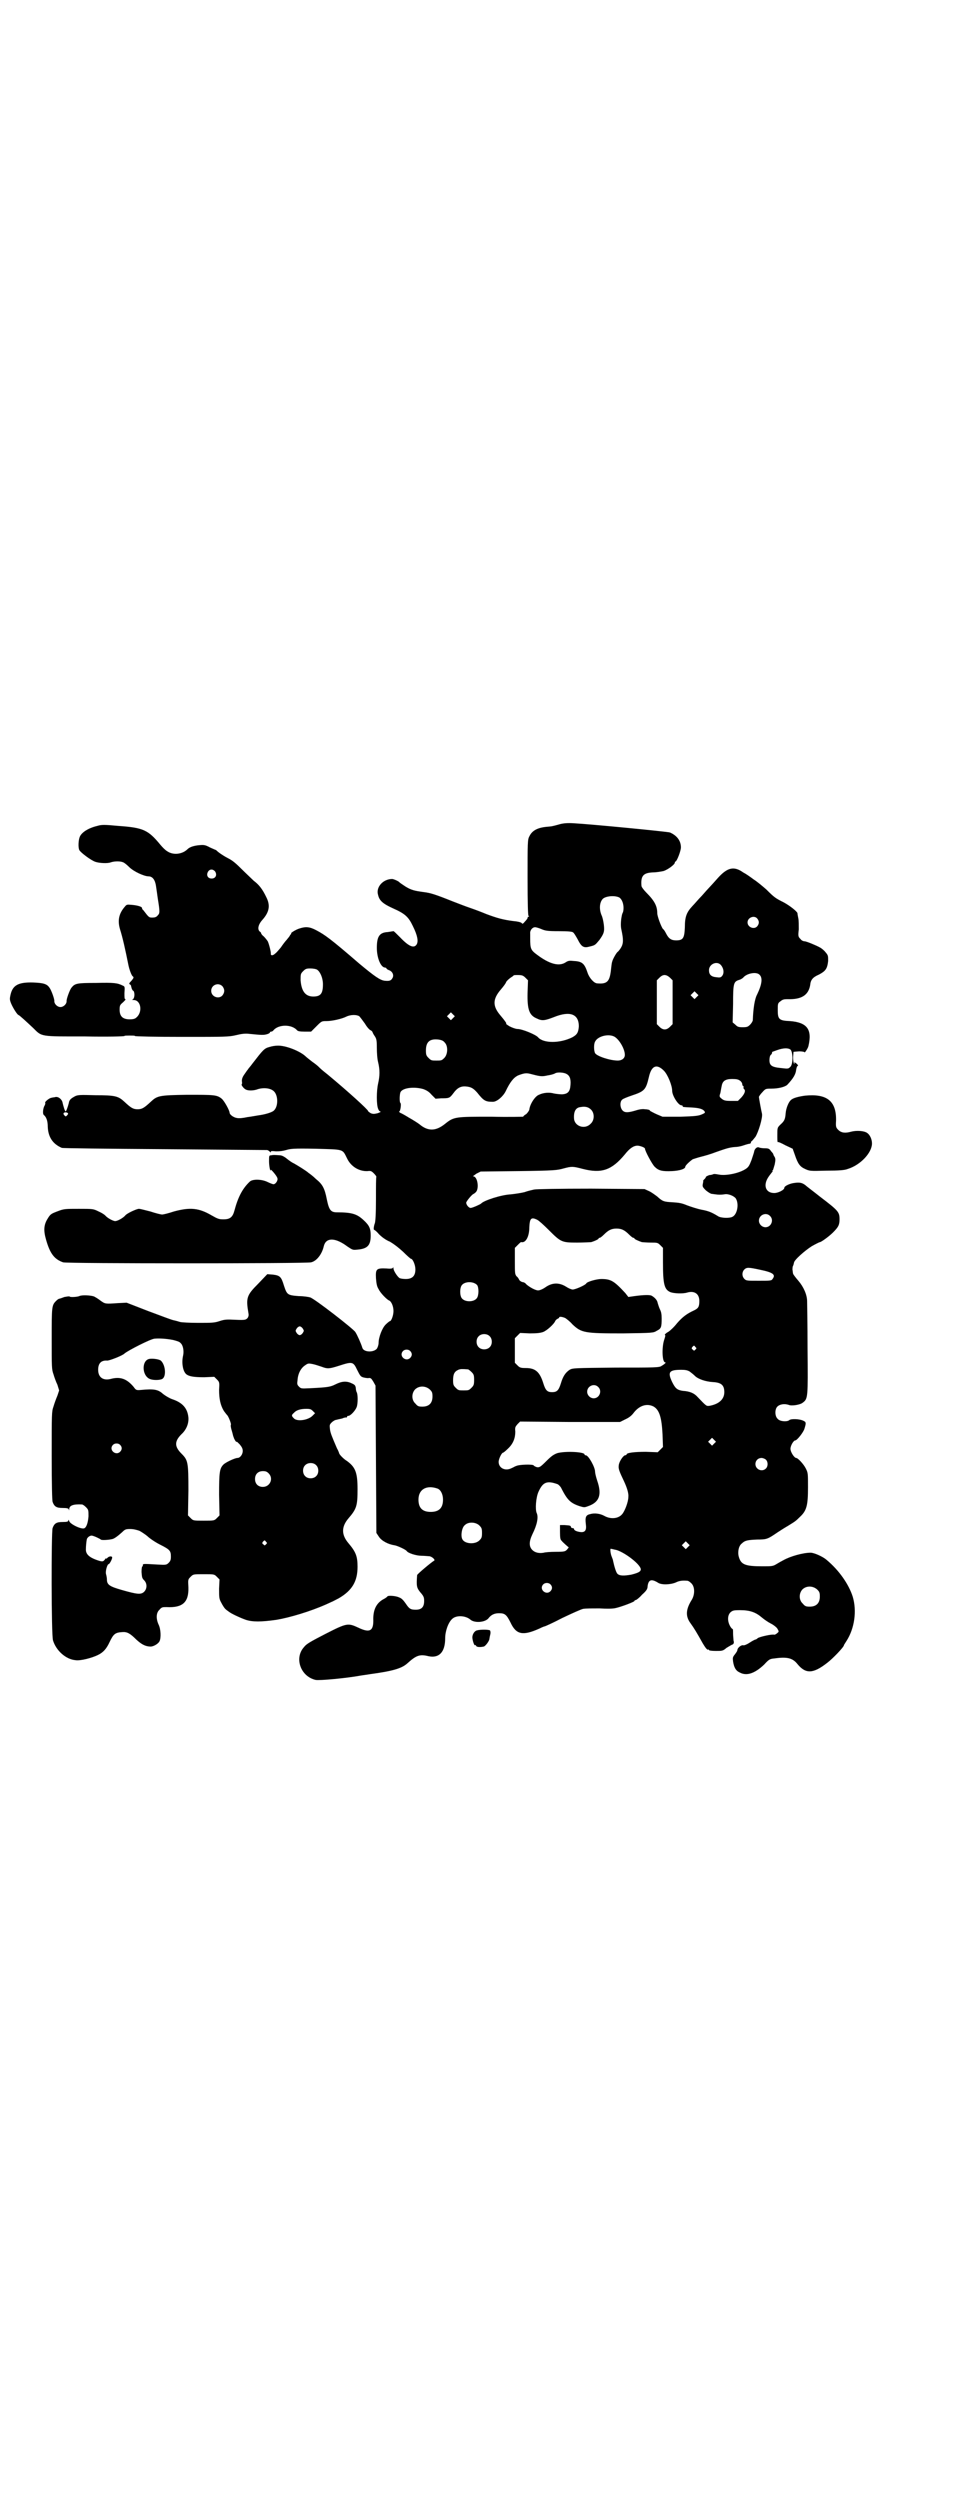 <?xml version="1.0" standalone="no"?>
<!DOCTYPE svg PUBLIC "-//W3C//DTD SVG 20010904//EN"
 "http://www.w3.org/TR/2001/REC-SVG-20010904/DTD/svg10.dtd">
<svg version="1.0" xmlns="http://www.w3.org/2000/svg"
 width="1100pt" height="2850pt" viewBox="0 0 1100 2850"
 preserveAspectRatio="xMidYMid meet">
<g transform="translate(0,2850) scale(0.5,-0.5)"
fill="#000000" stroke="none">
<path d="M1278 3821 c-18 -5 -18 -5 -30 -6 -22 -2 -34 -9 -40 -22 -4 -7 -4
-15 -4 -93 0 -64 1 -86 2 -88 2 -1 2 -2 0 -2 -1 0 -2 -1 -2 -3 0 -1 -3 -5 -6
-8 -4 -5 -6 -6 -7 -4 -1 2 -8 4 -19 5 -24 3 -38 7 -62 16 -12 5 -28 11 -37 14
-9 3 -27 10 -40 15 -40 16 -50 19 -65 21 -23 3 -30 5 -43 13 -6 4 -12 8 -13 9
-2 3 -14 8 -17 8 -21 0 -38 -19 -32 -37 3 -13 12 -20 34 -30 27 -12 35 -19 45
-40 11 -22 13 -35 9 -42 -6 -10 -18 -5 -38 16 -8 8 -15 15 -15 14 -1 0 -6 -1
-13 -2 -19 -1 -25 -10 -25 -36 0 -23 9 -45 19 -45 1 0 3 -1 3 -2 0 -1 3 -3 6
-4 8 -3 12 -12 7 -19 -3 -5 -7 -6 -17 -5 -10 1 -22 9 -58 39 -66 57 -79 66
-98 76 -15 8 -24 9 -39 4 -7 -2 -22 -11 -18 -11 0 0 -1 -2 -3 -4 -1 -3 -5 -7
-8 -11 -3 -3 -9 -11 -13 -17 -5 -6 -11 -13 -13 -14 -5 -5 -10 -5 -10 -1 1 3
-4 23 -7 29 -2 3 -6 8 -9 11 -3 2 -6 6 -6 7 0 1 -1 3 -3 4 -6 5 -4 16 6 27 16
18 18 33 9 51 -9 19 -17 29 -29 38 -5 5 -18 17 -27 26 -13 13 -21 20 -31 25
-8 4 -17 10 -21 13 -4 3 -7 6 -7 6 -1 0 -7 3 -14 6 -11 6 -14 6 -25 5 -11 -1
-21 -4 -26 -9 -12 -12 -33 -14 -46 -5 -4 2 -11 9 -16 15 -28 34 -39 39 -96 43
-32 3 -38 3 -48 0 -21 -5 -36 -15 -40 -25 -3 -7 -4 -24 -1 -30 2 -5 27 -24 37
-27 9 -3 28 -4 35 -1 9 3 24 3 30 -1 2 -1 8 -6 12 -10 10 -10 34 -21 44 -21 9
0 15 -8 17 -22 1 -7 3 -20 4 -28 5 -31 5 -34 0 -39 -3 -4 -7 -5 -12 -5 -8 0
-8 0 -21 17 -2 1 -3 4 -3 5 0 3 -11 6 -23 7 -11 1 -12 1 -16 -4 -14 -16 -17
-32 -11 -52 6 -19 12 -46 19 -81 2 -10 7 -24 10 -26 3 -2 2 -4 -3 -10 -5 -5
-6 -7 -4 -8 2 -1 3 -3 3 -3 0 -1 1 -5 2 -8 2 -3 3 -5 3 -4 0 1 1 0 2 -3 2 -7
0 -16 -4 -17 -2 0 0 -1 3 -1 17 0 21 -28 6 -40 -3 -3 -8 -4 -15 -4 -16 0 -23
7 -23 22 0 10 1 11 8 17 4 4 7 7 5 7 -2 0 -2 4 -2 14 1 14 1 15 -4 17 -12 6
-20 7 -61 6 -44 0 -48 -1 -56 -11 -4 -5 -12 -27 -11 -31 0 -6 -7 -13 -14 -13
-7 0 -14 7 -14 13 1 4 -7 26 -11 31 -6 9 -14 11 -37 12 -34 1 -47 -6 -52 -28
-2 -9 -2 -11 1 -19 4 -10 14 -26 17 -27 3 -1 19 -16 34 -30 20 -20 15 -19 119
-19 49 -1 89 0 89 1 0 1 5 1 12 1 7 0 12 0 12 -1 0 -1 48 -2 107 -2 100 0 107
0 124 4 12 3 21 4 29 3 29 -3 34 -3 41 -1 4 1 7 3 7 4 0 1 1 2 3 2 1 0 4 1 5
3 12 14 42 14 54 0 2 -2 6 -3 17 -3 l15 0 12 12 c12 12 12 12 23 12 13 0 35 5
45 10 10 5 24 5 30 1 2 -2 8 -10 13 -17 4 -7 10 -14 13 -15 2 -1 4 -3 4 -4 0
0 2 -5 5 -9 4 -6 5 -9 5 -27 0 -11 1 -26 3 -33 4 -17 4 -30 0 -48 -4 -17 -4
-49 0 -58 1 -3 3 -6 5 -6 2 -1 -1 -2 -6 -4 -8 -2 -11 -2 -16 0 -3 2 -6 4 -6 5
0 3 -45 44 -92 83 -14 11 -17 14 -21 18 -2 2 -8 7 -14 11 -5 4 -13 10 -16 13
-13 12 -46 25 -64 24 -4 0 -12 -1 -18 -3 -12 -3 -15 -7 -39 -38 -5 -7 -10 -12
-10 -13 -1 -1 -4 -5 -8 -11 -5 -7 -6 -11 -6 -16 1 -4 0 -7 0 -7 -3 0 4 -10 9
-12 5 -3 18 -3 28 1 14 4 30 2 37 -6 9 -10 9 -34 -1 -43 -4 -4 -20 -9 -36 -11
-6 -1 -17 -3 -25 -4 -9 -2 -18 -3 -23 -2 -8 1 -17 8 -17 12 0 5 -12 27 -18 32
-11 9 -17 9 -79 9 -64 -1 -68 -2 -83 -16 -15 -14 -20 -17 -30 -17 -10 0 -15 3
-30 17 -14 13 -21 15 -66 15 -36 1 -41 1 -48 -3 -9 -5 -12 -8 -13 -15 -2 -8
-6 -19 -7 -19 -2 0 -5 11 -7 19 -1 8 -9 15 -16 14 -3 -1 -8 -1 -10 -2 -4 0
-15 -9 -14 -11 1 -1 0 -5 -2 -8 -3 -6 -4 -18 -1 -20 6 -5 9 -14 9 -27 1 -23
11 -39 32 -48 2 -1 101 -2 234 -3 127 -1 232 -2 235 -2 3 -1 5 -3 6 -4 2 -2 2
-2 2 0 0 2 3 2 12 1 9 0 16 1 23 3 10 3 16 4 67 3 66 -2 61 0 72 -22 9 -19 28
-30 47 -29 7 1 9 0 14 -5 4 -4 6 -7 6 -8 -1 0 -1 -23 -1 -51 0 -31 -1 -53 -3
-56 -2 -6 -3 -14 -1 -14 1 0 6 -4 11 -10 6 -6 15 -13 25 -17 10 -6 19 -13 30
-23 9 -9 17 -16 18 -16 4 0 10 -14 10 -24 0 -15 -7 -22 -22 -22 -6 0 -12 1
-14 2 -5 3 -14 17 -14 22 0 3 -1 4 -1 2 -1 -2 -4 -3 -15 -2 -23 1 -25 -1 -24
-22 1 -12 2 -19 6 -25 4 -9 19 -24 24 -26 5 -2 10 -13 10 -24 0 -10 -5 -23 -8
-23 -1 0 -6 -4 -10 -8 -8 -8 -16 -29 -16 -42 0 -4 -2 -10 -4 -13 -8 -9 -30 -8
-33 2 -3 10 -12 30 -16 36 -4 7 -93 76 -103 79 -3 1 -15 3 -26 3 -26 2 -27 3
-34 24 -6 20 -9 23 -25 25 l-13 1 -21 -22 c-26 -26 -28 -32 -22 -67 1 -5 0 -8
-2 -11 -4 -4 -5 -5 -27 -4 -20 1 -25 1 -37 -3 -12 -4 -18 -4 -49 -4 -19 0 -37
1 -41 2 -3 1 -10 3 -15 4 -5 1 -31 11 -58 21 l-49 19 -20 -1 c-29 -2 -29 -2
-40 6 -5 4 -12 8 -14 9 -7 3 -29 4 -34 1 -5 -2 -21 -3 -22 -1 -1 1 -6 0 -12
-1 -5 -2 -11 -4 -12 -4 -1 0 -4 -2 -7 -5 -10 -10 -10 -13 -10 -87 0 -64 0 -69
4 -80 2 -7 6 -18 9 -24 l4 -13 -4 -12 c-3 -7 -7 -18 -9 -25 -4 -11 -4 -16 -4
-111 0 -68 1 -102 2 -106 4 -11 9 -14 23 -14 10 0 13 -1 14 -3 0 -3 1 -3 1 0
0 9 10 12 29 11 2 0 6 -3 9 -6 6 -6 6 -7 6 -21 -1 -13 -4 -24 -9 -27 -6 -4
-33 9 -35 16 -1 3 -2 4 -2 2 0 -3 -2 -4 -13 -4 -14 0 -19 -3 -23 -14 -3 -11
-3 -244 1 -256 7 -23 29 -43 51 -45 11 -2 38 5 52 12 12 6 19 14 26 29 9 19
13 22 29 23 11 1 18 -3 32 -17 12 -11 21 -16 33 -16 6 0 17 6 20 12 4 8 3 28
-2 38 -6 13 -6 27 2 34 5 6 7 6 16 6 37 -2 51 11 50 45 -1 18 -1 18 5 24 6 6
6 6 30 6 24 0 24 0 30 -6 l6 -6 -1 -21 c0 -20 0 -23 5 -32 3 -6 7 -12 9 -14 2
-2 6 -5 9 -7 5 -4 24 -13 38 -18 15 -5 35 -5 70 0 30 5 77 19 113 35 7 3 13 6
13 6 1 0 8 4 16 8 31 18 43 39 43 72 0 24 -4 34 -21 54 -16 19 -16 37 0 56 19
22 21 29 21 67 0 38 -5 50 -24 64 -7 4 -18 15 -18 18 0 0 -2 6 -5 11 -12 28
-15 35 -16 44 -1 9 -1 10 4 15 3 3 8 6 11 6 3 1 9 2 13 3 4 2 9 3 10 2 0 0 1
1 1 2 0 1 1 2 3 2 5 0 16 12 19 20 3 8 3 29 0 34 -1 2 -2 6 -2 10 -1 5 -2 7
-9 10 -12 6 -23 5 -37 -2 -12 -6 -17 -7 -58 -9 -21 -1 -21 -1 -26 4 -4 4 -4 6
-3 14 1 16 8 28 17 34 7 5 8 5 18 3 5 -1 14 -4 20 -6 13 -5 17 -5 39 2 31 10
33 10 42 -9 7 -14 8 -15 13 -17 3 -1 9 -2 12 -2 6 1 7 0 12 -8 l5 -9 1 -168 1
-168 6 -9 c6 -9 21 -17 35 -19 7 -1 26 -10 28 -13 3 -5 22 -11 34 -11 7 0 15
-1 17 -1 6 0 15 -8 12 -10 -7 -4 -39 -31 -39 -33 -2 -25 -1 -29 7 -39 8 -9 9
-12 9 -20 0 -14 -6 -20 -19 -20 -12 0 -15 2 -23 14 -5 7 -9 12 -15 14 -8 4
-27 5 -27 2 0 0 -3 -3 -7 -5 -18 -9 -26 -25 -25 -50 0 -24 -9 -28 -34 -16 -24
11 -26 11 -75 -14 -33 -17 -44 -23 -49 -30 -23 -25 -8 -67 26 -75 8 -2 72 4
104 10 6 1 15 2 20 3 52 7 73 13 86 25 20 18 28 21 48 16 24 -5 38 9 38 41 0
16 7 36 16 44 9 9 31 8 42 -2 10 -8 35 -6 42 5 6 7 13 10 23 10 13 0 17 -3 26
-21 13 -28 28 -31 66 -14 6 3 11 5 12 5 1 0 19 8 40 19 21 10 43 20 48 21 6 1
21 1 37 1 17 -1 31 -1 38 1 13 3 42 14 42 16 0 1 1 2 3 2 1 0 8 5 14 12 10 9
13 13 13 20 2 14 8 17 23 8 8 -6 29 -5 41 0 8 4 15 5 27 4 2 0 6 -3 9 -6 8 -8
8 -25 1 -37 -14 -22 -15 -38 -3 -54 8 -11 14 -21 28 -46 6 -10 10 -15 12 -14
1 1 2 0 2 -1 0 -1 6 -2 16 -2 14 0 16 0 24 7 5 3 10 6 12 7 4 1 6 4 4 10 0 3
-1 10 -1 16 0 5 0 10 -1 10 -1 0 -4 3 -6 7 -6 11 -6 24 1 31 5 4 6 5 22 5 23
0 36 -5 50 -17 6 -5 15 -11 21 -14 6 -3 12 -8 14 -11 4 -7 4 -7 -1 -11 -2 -2
-5 -3 -6 -3 -4 2 -35 -5 -38 -8 -2 -2 -4 -3 -5 -3 -1 0 -7 -3 -13 -7 -6 -4
-13 -7 -15 -6 -4 1 -12 -5 -13 -10 0 -3 -3 -7 -6 -11 -5 -6 -5 -8 -4 -16 2
-13 6 -21 15 -25 16 -9 35 -2 56 18 11 12 13 13 24 14 28 4 41 1 52 -13 19
-23 36 -22 68 3 12 9 38 36 38 40 0 1 3 5 6 10 18 28 24 68 14 101 -9 28 -31
60 -60 84 -8 7 -28 16 -36 16 -17 0 -46 -8 -62 -17 -4 -2 -11 -6 -16 -9 -8 -5
-11 -5 -32 -5 -40 0 -49 4 -54 22 -3 11 0 25 7 30 7 7 13 8 35 9 22 0 24 1 46
16 6 4 17 11 24 15 16 10 17 10 28 21 15 14 18 26 18 67 0 32 0 33 -5 43 -5
10 -18 24 -22 24 -4 0 -13 13 -13 21 0 7 7 19 11 19 4 0 19 19 21 27 4 13 4
15 -3 18 -8 4 -28 5 -32 1 -5 -4 -21 -3 -26 3 -7 6 -7 22 -1 28 6 6 17 7 26 4
6 -3 26 0 32 5 12 9 12 11 11 123 0 56 -1 105 -1 108 0 15 -8 33 -20 47 -7 8
-12 15 -12 16 0 0 -1 4 -1 7 -1 3 0 7 0 9 2 4 2 5 3 9 0 6 25 28 41 38 9 5 17
9 18 9 3 0 21 13 30 22 12 12 15 17 15 30 0 17 -3 20 -45 52 -15 12 -30 23
-33 26 -7 5 -12 7 -25 5 -10 -1 -23 -7 -23 -11 0 -5 -14 -12 -23 -12 -20 0
-26 18 -13 37 4 6 8 10 8 11 1 0 2 1 1 2 -1 1 0 2 1 2 0 0 2 6 4 13 2 10 2 13
0 17 -2 3 -3 5 -3 6 0 1 -2 4 -5 7 -4 6 -6 7 -14 7 -6 0 -12 1 -14 2 -4 2 -10
-3 -11 -10 0 -1 -3 -10 -6 -19 -5 -13 -7 -16 -13 -20 -15 -10 -45 -16 -61 -13
-6 1 -11 2 -13 1 -2 -1 -6 -2 -9 -2 -3 -1 -7 -3 -8 -4 0 -2 -2 -4 -4 -6 -2 -2
-3 -3 -2 -3 0 0 0 -3 -1 -7 -1 -6 -1 -7 7 -15 5 -4 11 -8 14 -8 2 0 6 -1 8 -1
6 -1 13 -1 20 0 8 2 21 -3 26 -9 8 -12 4 -36 -7 -42 -7 -4 -27 -3 -33 1 -13 8
-21 12 -38 15 -10 2 -25 7 -33 10 -12 5 -18 6 -34 7 -19 1 -22 2 -34 13 -4 3
-12 9 -18 12 l-11 5 -122 1 c-74 0 -125 -1 -130 -2 -4 -1 -14 -3 -22 -6 -8 -2
-22 -4 -31 -5 -22 -1 -62 -14 -68 -21 -2 -2 -20 -10 -24 -10 -4 0 -10 7 -10
12 0 3 14 20 17 20 0 0 3 2 5 4 8 8 4 36 -6 36 -2 0 2 2 7 6 l10 5 87 1 c81 1
88 2 102 6 19 5 21 5 44 -1 43 -11 66 -3 96 33 11 14 20 20 29 20 5 0 17 -4
17 -7 0 -5 16 -35 22 -41 9 -9 17 -11 40 -10 18 1 30 5 30 10 0 3 11 13 17 17
3 1 12 4 20 6 8 2 22 6 32 10 23 8 31 11 45 12 6 0 14 2 17 3 3 1 9 3 13 4 4
0 6 2 6 3 -1 0 0 2 1 3 1 0 5 5 9 10 7 11 17 44 15 53 -2 8 -7 36 -7 38 0 1 3
6 8 11 7 8 8 8 20 8 17 0 32 4 37 9 14 15 19 24 20 34 1 5 2 9 4 9 1 0 0 2 -2
4 -4 4 -8 5 -6 2 1 -2 1 -2 -1 -1 -1 2 -2 7 -2 15 l1 12 13 1 c6 0 12 -1 12
-2 0 -3 8 9 9 14 9 38 -3 54 -42 57 -25 1 -28 4 -28 25 0 14 0 16 6 20 5 4 7
5 17 5 31 -1 47 9 51 32 1 12 6 18 20 24 15 8 19 13 21 31 0 12 0 13 -6 20 -3
4 -9 9 -13 11 -9 5 -31 14 -35 14 -3 0 -7 2 -9 5 -5 5 -6 6 -4 22 0 9 0 20 -1
25 -1 5 -2 10 -2 12 -1 4 -17 17 -32 25 -18 9 -21 11 -39 29 -8 7 -21 18 -29
23 -8 6 -18 13 -24 16 -21 15 -36 11 -57 -12 -8 -9 -16 -18 -19 -21 -3 -3 -11
-12 -18 -20 -8 -8 -17 -19 -22 -24 -13 -14 -17 -24 -17 -48 -1 -25 -4 -30 -20
-30 -11 0 -17 4 -23 16 -2 4 -5 9 -7 10 -4 5 -13 29 -13 36 0 16 -6 28 -25 47
-6 6 -11 13 -11 15 -2 23 4 30 26 31 8 0 19 2 24 3 10 3 26 15 26 19 0 1 1 3
2 3 3 1 12 24 12 32 0 15 -9 27 -25 34 -6 2 -181 19 -219 21 -15 1 -24 0 -32
-2z m-787 -108 c5 -8 1 -16 -8 -16 -9 0 -13 8 -8 16 4 6 11 6 16 0z m922 -59
c8 -5 12 -20 9 -33 -2 -4 -3 -8 -3 -9 -2 -9 -3 -23 -1 -31 5 -23 5 -32 -1 -42
-3 -5 -7 -9 -7 -9 -2 0 -12 -17 -13 -23 -1 -2 -2 -12 -3 -21 -3 -24 -9 -30
-31 -28 -7 0 -18 12 -22 24 -7 21 -12 26 -31 27 -10 1 -13 1 -19 -3 -15 -10
-37 -4 -65 17 -15 11 -16 14 -16 38 0 2 0 7 0 10 -1 8 5 15 11 15 3 0 9 -2 14
-4 9 -4 14 -5 40 -5 22 0 32 -1 33 -3 2 -1 6 -8 10 -15 9 -18 14 -21 28 -17
12 3 12 3 22 15 10 14 12 19 10 35 -1 8 -3 17 -5 21 -6 14 -5 30 3 38 7 6 26
8 37 3z m315 -48 c5 -6 5 -12 0 -18 -7 -8 -22 -2 -22 9 0 11 15 17 22 9z m-83
-106 c7 -8 8 -19 3 -25 -3 -4 -6 -4 -13 -3 -12 1 -17 6 -17 16 0 14 18 22 27
12z m-921 -11 c7 -5 13 -19 13 -33 0 -21 -5 -28 -22 -28 -18 0 -27 12 -29 37
0 14 0 15 6 21 5 5 7 6 16 6 6 0 13 -1 16 -3z m1009 -11 c8 -7 6 -22 -5 -45
-6 -11 -9 -33 -10 -59 0 -2 -3 -7 -6 -10 -5 -5 -7 -6 -17 -6 -10 0 -12 1 -17
6 l-6 5 1 42 c0 47 1 51 14 55 4 1 8 4 9 5 8 10 30 14 37 7z m-534 -7 l6 -6
-1 -28 c-1 -39 4 -52 21 -59 12 -6 18 -5 39 3 37 15 57 7 57 -21 -1 -14 -4
-19 -15 -25 -28 -14 -66 -14 -78 0 -5 6 -36 19 -47 19 -4 0 -12 3 -18 6 -5 3
-9 6 -8 6 2 0 -2 6 -13 19 -18 21 -18 37 1 59 6 7 12 15 12 17 1 2 5 6 9 9 4
3 8 5 8 6 0 1 5 1 10 1 9 0 12 -1 17 -6z m330 0 l6 -6 0 -50 0 -50 -6 -6 c-4
-4 -8 -6 -12 -6 -4 0 -8 2 -12 6 l-6 6 0 50 0 50 6 6 c8 8 15 8 24 0z m-1021
-20 c5 -7 5 -13 0 -20 -8 -10 -26 -4 -26 10 0 14 17 20 26 10z m1082 -24 l-5
-5 -4 4 -5 5 4 4 5 5 4 -4 5 -5 -4 -4z m-556 -48 l-5 -5 -4 4 -5 5 4 4 5 5 4
-4 5 -5 -4 -4z m369 -43 c11 -7 23 -28 23 -41 0 -8 -7 -13 -16 -13 -18 0 -48
10 -52 17 -3 6 -3 21 0 26 6 13 32 19 45 11z m-388 -13 c8 -8 7 -27 -1 -35 -6
-6 -7 -6 -18 -6 -11 0 -12 0 -18 6 -5 5 -6 7 -6 17 0 20 9 27 28 25 8 -1 12
-3 15 -7z m789 -16 c6 -6 6 -33 0 -39 -5 -5 -5 -5 -22 -3 -21 2 -26 6 -26 18
0 5 1 10 3 12 2 1 3 4 3 5 0 1 0 2 1 2 0 0 5 2 11 4 14 5 25 5 30 1z m-289
-48 c9 -9 19 -34 19 -46 0 -11 14 -33 21 -33 2 0 3 -1 3 -2 0 -2 0 -2 21 -3
18 -1 26 -4 29 -9 2 -3 0 -4 -7 -7 -7 -3 -15 -4 -48 -5 l-41 0 -12 5 c-7 3
-14 7 -16 8 -1 2 -3 3 -4 3 0 0 -4 1 -8 1 -5 1 -13 0 -22 -3 -17 -5 -24 -5
-29 0 -6 6 -7 20 -1 25 2 2 12 6 21 9 30 10 33 13 40 43 6 26 18 30 34 14z
m-223 -7 c8 -4 11 -11 10 -25 -1 -16 -6 -21 -19 -22 -5 0 -14 1 -19 2 -10 3
-24 2 -34 -3 -9 -3 -21 -22 -22 -34 -1 -3 -4 -7 -7 -10 -4 -2 -7 -5 -7 -6 0 0
-33 -1 -73 0 -82 0 -85 0 -105 -16 -21 -17 -39 -18 -59 -1 -4 3 -15 10 -24 15
-8 5 -17 10 -20 11 -2 2 -3 3 -2 3 3 0 5 18 3 19 -3 2 -2 21 0 25 5 10 31 13
52 7 8 -3 13 -6 19 -13 l9 -9 13 1 c18 0 19 0 28 12 8 11 16 16 28 15 12 -1
17 -4 26 -14 15 -19 19 -21 36 -21 9 0 23 12 29 24 10 21 18 31 28 36 13 5 18
6 27 4 23 -6 27 -7 40 -4 7 1 15 3 18 5 5 3 19 2 25 -1z m397 -16 c3 -2 5 -6
5 -8 0 -2 1 -4 2 -4 1 0 1 -1 1 -3 -1 -1 0 -3 1 -4 4 -3 2 -10 -6 -19 l-8 -8
-15 0 c-14 0 -17 1 -22 5 -5 4 -6 5 -3 13 1 5 2 12 3 16 2 12 9 16 24 16 10 0
14 -1 18 -4z m-340 -66 c8 -8 8 -24 -1 -32 -13 -14 -37 -6 -38 12 -1 16 4 25
15 26 11 2 18 0 24 -6z m-1194 -8 c1 -1 0 -3 -2 -5 -3 -3 -3 -3 -6 0 -4 4 -2
7 3 7 2 0 4 -1 5 -2z m1602 -234 c10 -9 3 -26 -10 -26 -8 0 -15 7 -15 15 0 13
16 20 25 11z m-531 -9 c4 -2 15 -12 26 -23 28 -28 30 -29 65 -29 15 0 30 1 32
1 10 3 17 7 17 8 0 1 1 2 3 2 1 0 5 3 9 7 10 10 17 14 29 14 12 0 19 -4 29
-14 4 -4 8 -7 9 -7 2 0 3 -1 3 -2 0 -1 8 -5 17 -8 2 0 11 -1 20 -1 15 0 16 0
22 -6 l6 -6 0 -33 c0 -50 3 -62 17 -68 8 -3 28 -4 38 -1 17 5 28 -3 28 -19 0
-13 -2 -17 -13 -22 -15 -7 -25 -14 -38 -29 -7 -9 -16 -17 -19 -19 -6 -3 -11
-8 -8 -8 1 0 0 -4 -2 -10 -6 -17 -5 -52 2 -52 3 0 -1 -4 -8 -8 -5 -4 -15 -4
-104 -4 -96 -1 -99 -1 -106 -5 -9 -6 -15 -14 -20 -31 -5 -16 -9 -20 -20 -20
-11 0 -15 4 -20 20 -8 26 -18 35 -40 35 -12 0 -14 1 -19 6 l-6 6 0 28 0 28 6
6 6 6 22 -1 c17 0 24 1 30 3 9 3 26 19 28 25 1 2 3 4 5 5 2 1 4 2 4 3 0 3 7 2
14 -1 3 -2 11 -8 16 -14 21 -20 28 -21 116 -21 68 1 69 1 77 6 10 5 11 8 11
28 0 10 -1 15 -4 21 -2 4 -4 11 -5 14 -1 7 -7 13 -14 17 -4 2 -17 2 -39 -1
l-14 -2 -7 9 c-26 28 -33 32 -55 32 -10 0 -32 -6 -34 -10 -2 -4 -25 -14 -31
-14 -3 0 -10 3 -16 7 -15 9 -30 9 -45 -1 -7 -5 -14 -8 -18 -8 -6 0 -19 7 -27
14 -2 3 -6 5 -9 5 -3 1 -6 3 -7 5 -1 2 -3 6 -6 8 -4 5 -4 7 -4 35 l0 30 7 7
c4 4 7 7 8 6 10 -2 18 13 18 34 1 20 4 24 18 17z m509 -114 c29 -6 36 -11 28
-21 -2 -4 -6 -4 -31 -4 -27 0 -29 0 -33 4 -6 6 -6 15 -1 21 6 6 9 6 37 0z
m-646 -35 c4 -6 4 -24 -1 -30 -7 -9 -27 -9 -34 0 -5 6 -5 24 0 30 7 9 27 9 35
0z m-398 -99 c3 -5 3 -5 0 -10 -2 -3 -5 -5 -7 -5 -2 0 -5 2 -7 5 -3 5 -3 5 0
10 2 3 5 5 7 5 2 0 5 -2 7 -5z m426 -17 c7 -6 7 -19 1 -25 -6 -7 -19 -7 -25
-1 -7 6 -7 19 -1 25 6 7 19 7 25 1z m-722 -9 c8 -2 15 -4 17 -7 6 -5 8 -18 6
-28 -4 -16 -1 -36 7 -43 6 -5 17 -7 41 -7 l23 1 6 -6 c6 -6 6 -7 5 -24 0 -20
3 -35 11 -48 3 -4 6 -8 7 -9 3 -2 10 -20 9 -22 -1 -2 0 -8 2 -14 2 -6 3 -13 4
-14 1 -5 7 -14 7 -11 0 1 3 -2 7 -6 5 -6 7 -10 7 -15 0 -8 -6 -16 -12 -16 -6
0 -27 -10 -32 -15 -9 -9 -10 -18 -10 -69 l1 -47 -6 -6 c-6 -6 -6 -6 -30 -6
-24 0 -24 0 -30 6 l-6 6 1 57 c0 65 -1 69 -16 84 -16 16 -16 28 0 44 11 10 17
24 16 38 -2 21 -13 34 -37 42 -6 2 -16 8 -21 12 -11 10 -20 12 -51 9 -10 -1
-11 0 -16 7 -16 19 -31 24 -53 18 -17 -4 -28 4 -28 21 0 15 7 22 21 21 5 0 34
11 39 16 8 7 61 34 69 34 10 1 27 0 42 -3z m1192 -16 c3 -3 3 -3 0 -6 -3 -3
-3 -3 -6 0 -3 2 -3 3 -1 6 4 4 4 4 7 0z m-651 -9 c5 -5 5 -11 0 -16 -10 -10
-27 5 -16 16 4 4 12 4 16 0z m132 -42 c1 0 5 -3 8 -6 5 -5 6 -7 6 -18 0 -11
-1 -13 -6 -18 -6 -6 -7 -6 -18 -6 -11 0 -12 0 -18 6 -5 5 -6 7 -6 17 0 14 3
20 12 24 5 2 8 2 22 1z m506 -5 c4 -3 9 -7 12 -10 7 -7 24 -13 41 -14 19 -1
26 -7 26 -23 0 -16 -12 -27 -33 -31 -8 -1 -7 -2 -28 20 -8 9 -18 13 -34 14
-13 2 -17 6 -24 20 -11 23 -7 28 21 28 9 0 14 -1 19 -4z m-209 -35 c10 -9 3
-26 -10 -26 -8 0 -15 7 -15 15 0 13 16 20 25 11z m-384 -6 c5 -5 6 -7 6 -16 0
-15 -8 -23 -23 -23 -9 0 -11 1 -16 7 -9 8 -9 23 -1 32 9 9 24 9 34 0z m511
-39 c13 -8 18 -25 20 -63 l1 -29 -6 -6 -6 -6 -27 1 c-25 0 -44 -2 -44 -6 0 -1
-2 -2 -4 -2 -5 -2 -14 -16 -14 -24 -1 -7 2 -14 12 -35 7 -15 11 -28 10 -36 0
-11 -8 -32 -14 -39 -9 -11 -27 -12 -41 -4 -9 5 -22 7 -32 4 -10 -2 -12 -7 -10
-23 2 -14 -2 -19 -12 -18 -9 1 -15 4 -15 7 0 1 -1 2 -3 2 -2 0 -4 1 -4 3 -1 3
-2 3 -15 4 l-10 0 0 -16 c0 -14 1 -18 4 -20 1 -2 6 -6 9 -9 l7 -6 -4 -5 c-4
-4 -5 -5 -26 -5 -12 0 -24 -1 -27 -2 -10 -2 -20 0 -26 6 -8 8 -8 19 0 36 11
22 14 39 10 48 -4 8 -2 36 4 49 10 22 19 26 44 17 3 -2 7 -6 9 -11 13 -25 20
-32 41 -39 10 -3 11 -3 19 0 26 9 32 26 21 58 -3 9 -5 18 -5 21 0 10 -15 37
-21 37 -2 0 -3 1 -3 2 0 6 -44 8 -62 3 -8 -3 -13 -6 -25 -18 -14 -14 -16 -15
-22 -14 -3 1 -7 3 -7 4 -2 3 -33 2 -39 -1 -4 -1 -8 -4 -11 -5 -15 -8 -30 0
-30 14 0 7 7 21 10 21 1 0 6 4 11 9 12 11 17 24 17 39 -1 10 0 11 5 17 l6 6
114 -1 114 0 12 6 c9 4 15 9 20 16 13 16 30 21 45 13z m-778 -10 l5 -5 -6 -6
c-10 -10 -36 -14 -43 -5 -5 5 -5 7 1 12 5 6 15 9 28 9 9 0 11 -1 15 -5z m916
-74 l-5 -5 -4 4 -5 5 4 4 5 5 4 -4 5 -5 -4 -4z m-1356 -3 c5 -5 5 -11 0 -16
-10 -10 -27 5 -16 16 4 4 12 4 16 0z m1474 -34 c5 -5 5 -15 0 -20 -9 -9 -24
-2 -24 10 0 8 6 14 14 14 3 0 8 -2 10 -4z m-1027 -12 c7 -6 7 -19 1 -25 -6 -7
-19 -7 -25 -1 -7 6 -7 19 -1 25 6 7 19 7 25 1z m-108 -19 c12 -12 3 -31 -13
-31 -11 0 -18 7 -18 18 0 11 7 18 18 18 6 0 9 -1 13 -5z m386 -35 c7 -3 12
-13 12 -25 0 -19 -9 -28 -28 -28 -19 0 -28 9 -28 28 0 24 19 34 44 25z m95
-84 c5 -5 6 -7 6 -17 0 -10 -1 -12 -6 -17 -10 -10 -34 -8 -39 3 -4 8 -1 27 6
32 8 8 25 7 33 -1z m-776 -12 c4 -2 13 -8 18 -12 5 -5 18 -14 30 -20 22 -11
24 -14 24 -27 0 -7 -1 -10 -5 -14 -5 -5 -6 -5 -26 -4 -34 2 -33 2 -33 -2 0 -2
-1 -3 -1 -2 -1 0 -2 -5 -2 -13 1 -12 1 -14 6 -19 7 -7 7 -19 0 -26 -7 -7 -16
-6 -51 4 -28 8 -34 12 -34 24 0 3 -1 9 -2 12 -2 7 3 23 6 23 2 0 8 11 8 15 0
4 -8 3 -11 -1 -2 -2 -3 -2 -3 -1 0 1 -1 0 -3 -3 -4 -5 -6 -5 -20 0 -16 6 -23
13 -23 23 0 8 1 17 2 23 1 5 7 9 11 9 4 0 19 -7 21 -9 1 -2 18 -1 26 1 5 1 13
7 23 16 6 6 8 7 18 7 8 0 15 -2 21 -4z m289 -25 c3 -3 3 -3 0 -6 -3 -3 -3 -3
-6 0 -3 2 -3 3 -1 6 4 4 4 4 7 0z m963 -12 l-5 -5 -4 4 -5 5 4 4 5 5 4 -4 5
-5 -4 -4z m-167 -6 c15 -2 48 -25 57 -39 6 -9 1 -13 -19 -18 -17 -3 -27 -3
-32 2 -3 3 -7 16 -10 30 0 2 -2 6 -3 9 -3 7 -4 19 -2 18 0 0 5 -1 9 -2z m-147
-79 c5 -5 5 -11 0 -16 -10 -10 -27 5 -16 16 4 4 12 4 16 0z m609 -12 c5 -5 6
-7 6 -16 0 -15 -8 -23 -23 -23 -9 0 -11 1 -16 7 -9 8 -9 23 -1 32 9 9 24 9 34
0z"/>
<path d="M342 2602 c-19 -2 -19 -38 0 -46 7 -3 22 -3 28 0 10 5 8 32 -3 42 -4
3 -17 5 -25 4z"/>
<path d="M1837 3202 c-14 -2 -27 -5 -32 -10 -5 -4 -11 -18 -12 -30 -1 -14 -3
-18 -12 -26 -7 -7 -7 -7 -7 -24 0 -9 0 -16 1 -16 1 1 8 -2 17 -7 l17 -8 5 -14
c7 -21 12 -27 23 -32 11 -5 11 -5 49 -4 28 0 42 1 49 4 29 9 55 37 55 58 0 10
-5 20 -11 24 -7 5 -24 6 -36 3 -14 -4 -23 -3 -30 4 -5 5 -6 7 -5 21 1 45 -21
62 -71 57z"/>
<path d="M619 3066 c-5 0 -5 -1 -5 -14 0 -10 3 -26 4 -19 0 2 14 -14 15 -19 2
-5 -4 -14 -9 -14 -1 0 -7 2 -13 5 -14 7 -35 7 -41 1 -17 -16 -27 -36 -35 -66
-4 -15 -10 -20 -25 -20 -10 0 -13 1 -27 9 -29 17 -49 19 -86 9 -12 -4 -24 -7
-27 -7 -3 0 -15 3 -27 7 -12 3 -23 6 -26 6 -5 0 -27 -10 -31 -15 -5 -6 -18
-13 -23 -13 -5 0 -18 7 -23 13 -2 2 -8 6 -15 9 -12 6 -13 6 -45 6 -30 0 -34 0
-47 -5 -16 -6 -18 -7 -24 -17 -9 -14 -10 -27 -4 -48 9 -32 19 -45 39 -52 9 -3
555 -3 566 0 13 3 25 19 29 37 5 20 26 20 54 -1 12 -8 12 -8 23 -7 23 2 30 10
30 32 0 16 -3 23 -16 35 -15 14 -26 18 -61 18 -14 0 -18 5 -23 29 -5 26 -10
35 -25 47 -6 6 -14 12 -17 14 -4 4 -25 17 -34 22 -3 1 -10 6 -15 10 -6 5 -12
8 -16 8 -13 1 -16 1 -20 0z"/>
<path d="M1089 1983 c-6 -1 -11 -9 -11 -16 0 -6 4 -19 6 -18 1 1 2 0 3 -2 1
-2 8 -3 17 -1 4 1 13 13 13 18 0 1 1 6 2 10 1 5 0 8 -1 9 -4 2 -22 2 -29 0z"/>
</g>
</svg>
